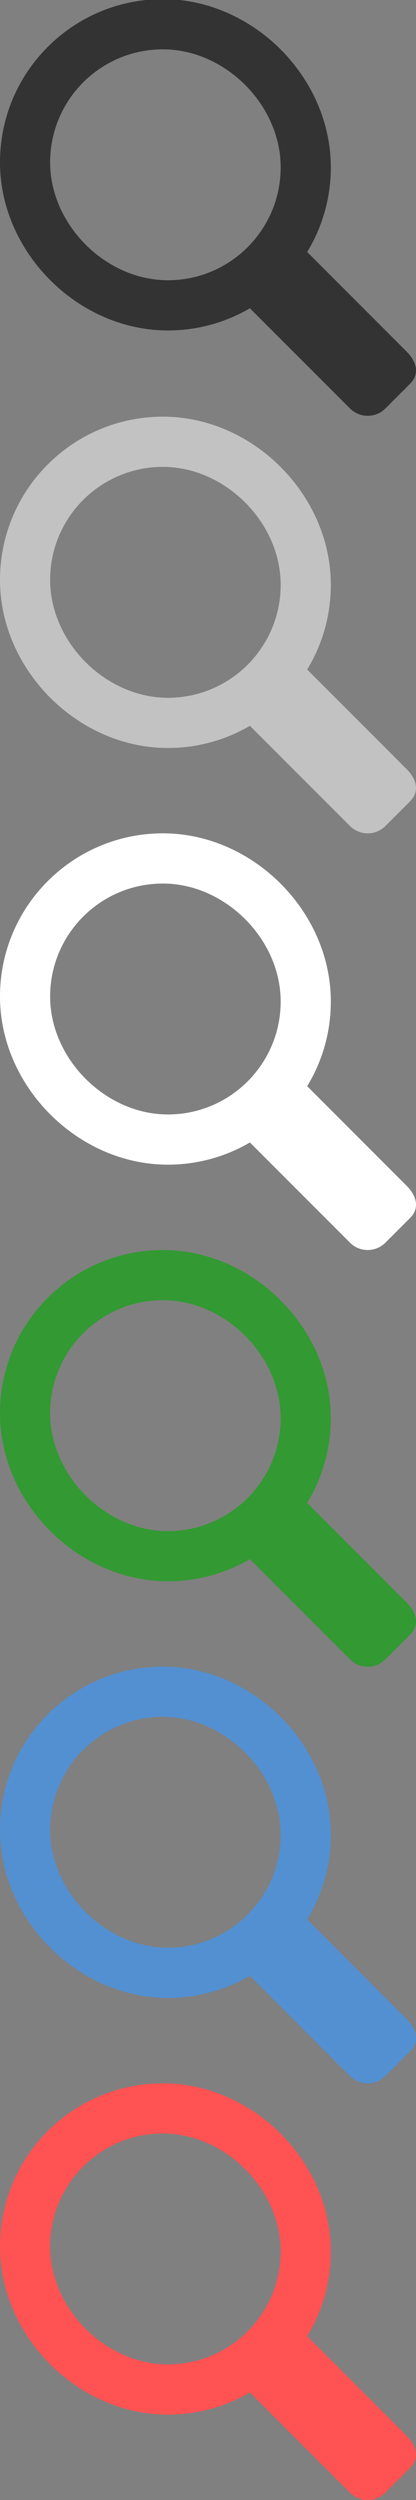 <?xml version="1.0" encoding="utf-8"?>
<!-- Generator: Adobe Illustrator 16.0.0, SVG Export Plug-In . SVG Version: 6.00 Build 0)  -->
<!DOCTYPE svg PUBLIC "-//W3C//DTD SVG 1.1//EN" "http://www.w3.org/Graphics/SVG/1.1/DTD/svg11.dtd">
<svg version="1.1" id="Layer_1" xmlns="http://www.w3.org/2000/svg" xmlns:xlink="http://www.w3.org/1999/xlink" x="0px" y="0px"
	 width="20px" height="120px" viewBox="0 0 20 120" enable-background="new 0 0 20 120" xml:space="preserve">
<rect x="0" y="0" width="20" height="120" fill="#808080" stroke="none"/>
<g>
	<path fill="#333333" d="M19.551,16.878l-4.783-4.783c0.722-1.185,1.137-2.576,1.137-4.065c0-4.324-3.747-8.072-8.072-8.072
		S0,3.464,0,7.79c0,4.325,3.747,8.072,8.072,8.072c1.438,0,2.786-0.389,3.942-1.065l4.812,4.809c0.471,0.471,1.233,0.471,1.704,0
		l1.191-1.192C20.191,17.941,20.021,17.349,19.551,16.878z M2.41,7.79c0-2.995,2.427-5.422,5.421-5.422
		c2.995,0,5.663,2.668,5.663,5.663c0,2.994-2.428,5.421-5.422,5.421C5.078,13.452,2.41,10.784,2.41,7.79z"/>
</g>
<g>
	<path fill="#C2C2C2" d="M19.551,36.92l-4.783-4.783c0.722-1.185,1.137-2.576,1.137-4.065c0-4.324-3.747-8.072-8.072-8.072
		S0,23.506,0,27.832c0,4.325,3.747,8.072,8.072,8.072c1.438,0,2.786-0.389,3.942-1.065l4.812,4.809c0.471,0.471,1.233,0.471,1.704,0
		l1.191-1.192C20.191,37.983,20.021,37.391,19.551,36.92z M2.41,27.832c0-2.995,2.427-5.422,5.421-5.422
		c2.995,0,5.663,2.668,5.663,5.663c0,2.994-2.428,5.421-5.422,5.421C5.078,33.494,2.41,30.826,2.41,27.832z"/>
</g>
<g>
	<path fill="#FFFFFF" d="M19.551,56.92l-4.783-4.783c0.722-1.185,1.137-2.576,1.137-4.065c0-4.324-3.747-8.072-8.072-8.072
		S0,43.506,0,47.832c0,4.325,3.747,8.072,8.072,8.072c1.438,0,2.786-0.389,3.942-1.065l4.812,4.809c0.471,0.471,1.233,0.471,1.704,0
		l1.191-1.192C20.191,57.983,20.021,57.391,19.551,56.92z M2.41,47.832c0-2.995,2.427-5.422,5.421-5.422
		c2.995,0,5.663,2.668,5.663,5.663c0,2.994-2.428,5.421-5.422,5.421C5.078,53.494,2.41,50.826,2.41,47.832z"/>
</g>
<g>
	<path fill="#339933" d="M19.551,76.921l-4.783-4.782c0.722-1.187,1.137-2.576,1.137-4.066c0-4.324-3.747-8.071-8.072-8.071
		S0,63.507,0,67.831c0,4.325,3.747,8.071,8.072,8.071c1.438,0,2.786-0.389,3.942-1.064l4.812,4.811c0.471,0.471,1.233,0.471,1.704,0
		l1.191-1.192C20.191,77.982,20.021,77.393,19.551,76.921z M2.41,67.831c0-2.994,2.427-5.422,5.421-5.422
		c2.995,0,5.663,2.668,5.663,5.663c0,2.994-2.428,5.421-5.422,5.421C5.078,73.493,2.41,70.825,2.41,67.831z"/>
</g>
<g>
	<path fill="#5290D2" d="M19.551,96.919l-4.783-4.783c0.722-1.186,1.137-2.575,1.137-4.065c0-4.324-3.747-8.071-8.072-8.071
		S0,83.505,0,87.829C0,92.154,3.747,95.9,8.072,95.9c1.438,0,2.786-0.389,3.942-1.064l4.812,4.811c0.471,0.471,1.233,0.471,1.704,0
		l1.191-1.192C20.191,97.98,20.021,97.391,19.551,96.919z M2.41,87.829c0-2.994,2.427-5.422,5.421-5.422
		c2.995,0,5.663,2.668,5.663,5.663c0,2.994-2.428,5.421-5.422,5.421C5.078,93.491,2.41,90.823,2.41,87.829z"/>
</g>
<g>
	<path fill="#FF5252" d="M19.551,116.92l-4.783-4.783c0.722-1.186,1.137-2.576,1.137-4.066c0-4.323-3.747-8.07-8.072-8.07
		S0,103.506,0,107.83s3.747,8.072,8.072,8.072c1.438,0,2.786-0.389,3.942-1.065l4.812,4.81c0.471,0.472,1.233,0.472,1.704,0
		l1.191-1.191C20.191,117.982,20.021,117.391,19.551,116.92z M2.41,107.83c0-2.994,2.427-5.422,5.421-5.422
		c2.995,0,5.663,2.668,5.663,5.662s-2.428,5.422-5.422,5.422C5.078,113.492,2.41,110.824,2.41,107.83z"/>
</g>
</svg>
